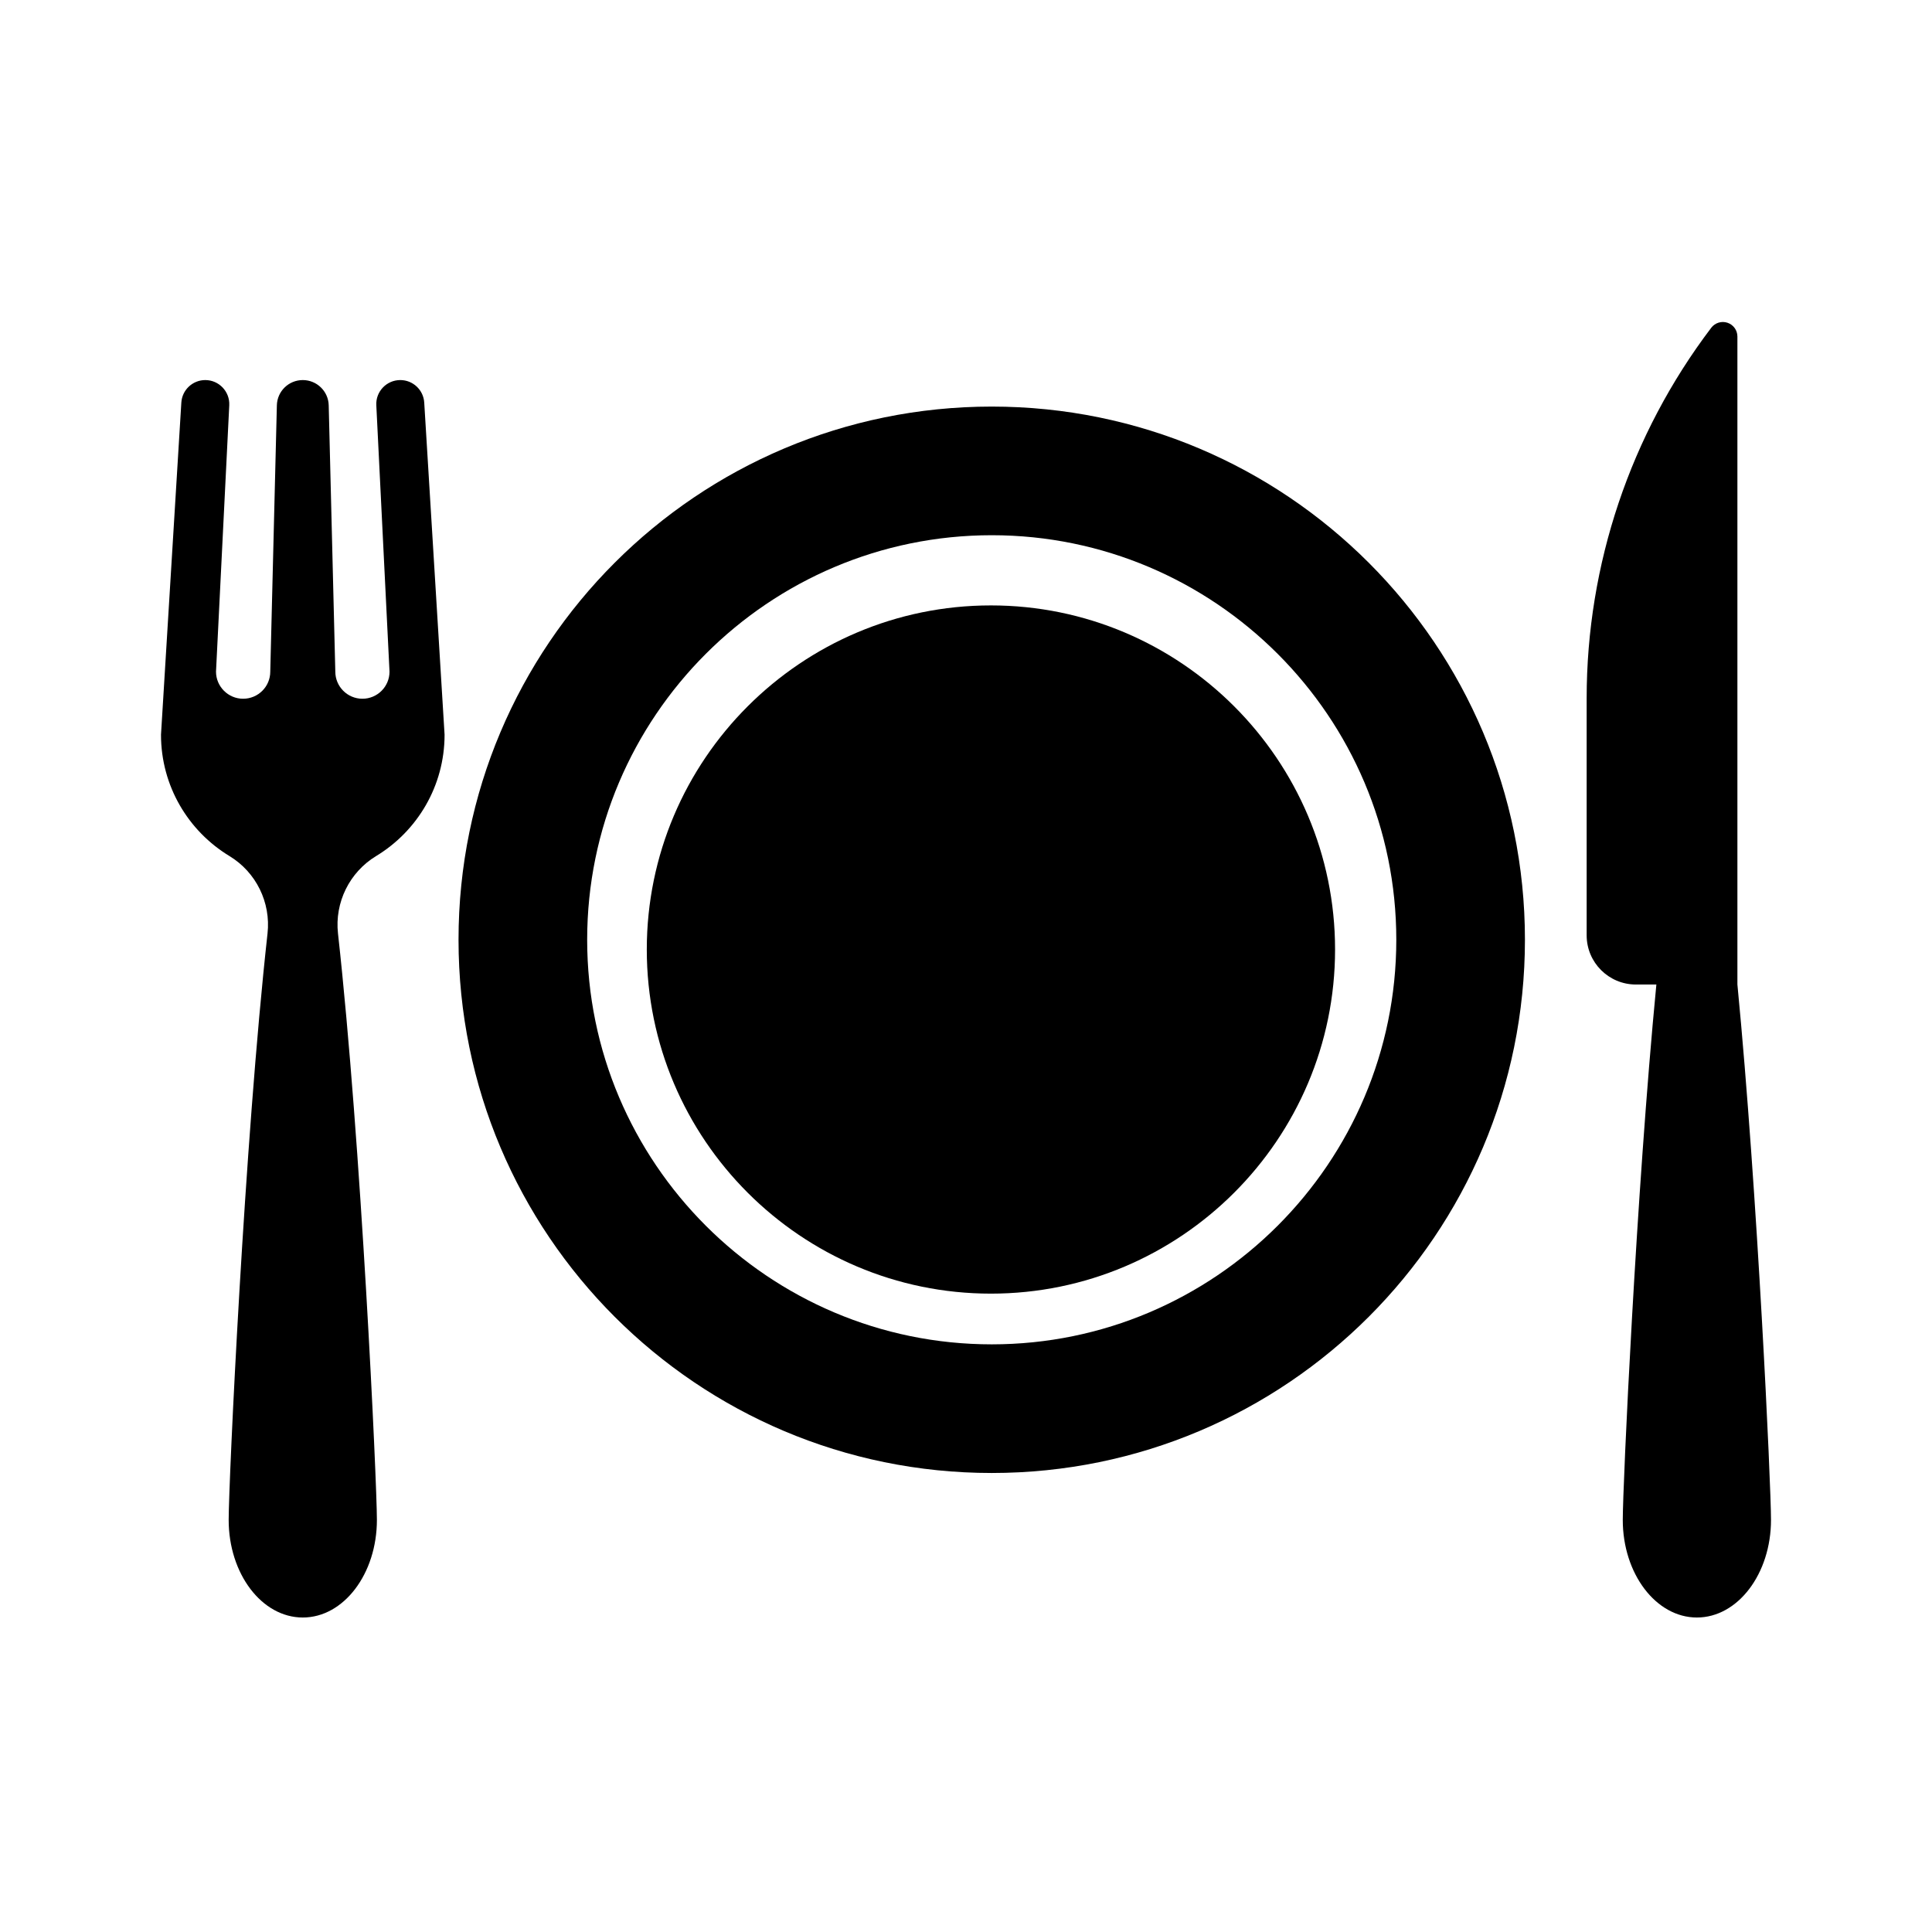 <svg width="36" height="36" viewBox="0 0 36 36" version="1.1" xmlns="http://www.w3.org/2000/svg" xmlns:xlink="http://www.w3.org/1999/xlink">
<title>food</title>
<desc>Created using Figma</desc>
<g id="Canvas" transform="translate(6037 390)">
<clipPath id="clip-0" clip-rule="evenodd">
<path d="M -6037 -390L -6001 -390L -6001 -354L -6037 -354L -6037 -390Z" fill="#FFFFFF"/>
</clipPath>
<g id="food" clip-path="url(#clip-0)">
<g id="food">
<use xlink:href="#path0_fill" transform="translate(-6034 -384)"/>
<use xlink:href="#path1_fill" transform="translate(-6034 -384)"/>
<use xlink:href="#path2_fill" transform="translate(-6034 -384)"/>
<use xlink:href="#path3_fill" transform="translate(-6034 -384)"/>
</g>
</g>
</g>
<defs>
<path id="path0_fill" d="M 29.374 12.344L 29.374 0.271C 29.374 0.155 29.3 0.051 29.189 0.014C 29.079 -0.023 28.957 0.015 28.887 0.107C 27.38 2.094 26.565 4.519 26.565 7.011L 26.565 11.428C 26.565 11.935 26.976 12.345 27.482 12.345L 27.864 12.345C 27.488 16.238 27.238 21.683 27.238 22.321C 27.238 23.325 27.857 24.14 28.619 24.14C 29.382 24.14 30 23.325 30 22.321C 30 21.683 29.751 16.238 29.374 12.344Z"/>
<path id="path1_fill" d="M 9.052 11.693C 9.052 8.157 11.929 5.281 15.464 5.281C 19 5.281 21.877 8.157 21.877 11.693C 21.877 15.228 19 18.105 15.464 18.105C 11.929 18.105 9.052 15.228 9.052 11.693Z"/>
<path id="path2_fill" fill-rule="evenodd" d="M 5.544 11.511C 5.544 6.024 9.992 1.576 15.48 1.576C 20.966 1.576 25.415 6.024 25.415 11.511C 25.415 16.998 20.966 21.447 15.48 21.447C 9.992 21.447 5.544 16.998 5.544 11.511ZM 7.941 11.511C 7.941 15.668 11.323 19.05 15.48 19.05C 19.636 19.05 23.018 15.668 23.018 11.511C 23.018 7.355 19.636 3.973 15.48 3.973C 11.323 3.973 7.941 7.355 7.941 11.511Z"/>
<path id="path3_fill" d="M 5.284 7.69C 5.284 8.649 4.773 9.488 4.009 9.951C 3.512 10.252 3.234 10.816 3.298 11.394C 3.73 15.282 4.023 21.63 4.023 22.321C 4.023 23.325 3.405 24.14 2.642 24.14C 1.879 24.14 1.261 23.326 1.261 22.321C 1.261 21.63 1.554 15.282 1.985 11.394C 2.049 10.816 1.772 10.252 1.275 9.951C 0.511 9.488 0 8.649 0 7.69L 0.379 1.502C 0.393 1.266 0.589 1.082 0.825 1.082C 1.08 1.082 1.284 1.296 1.272 1.551L 1.025 6.515C 1.025 6.793 1.252 7.02 1.53 7.02C 1.81 7.02 2.036 6.794 2.036 6.515L 2.159 1.553C 2.165 1.291 2.379 1.082 2.642 1.082C 2.904 1.082 3.119 1.291 3.125 1.553L 3.248 6.515C 3.248 6.793 3.474 7.02 3.753 7.02C 4.032 7.02 4.258 6.794 4.258 6.515L 4.012 1.551C 3.999 1.296 4.203 1.082 4.459 1.082C 4.695 1.082 4.891 1.266 4.905 1.502L 5.284 7.69Z"/>
</defs>
</svg>
